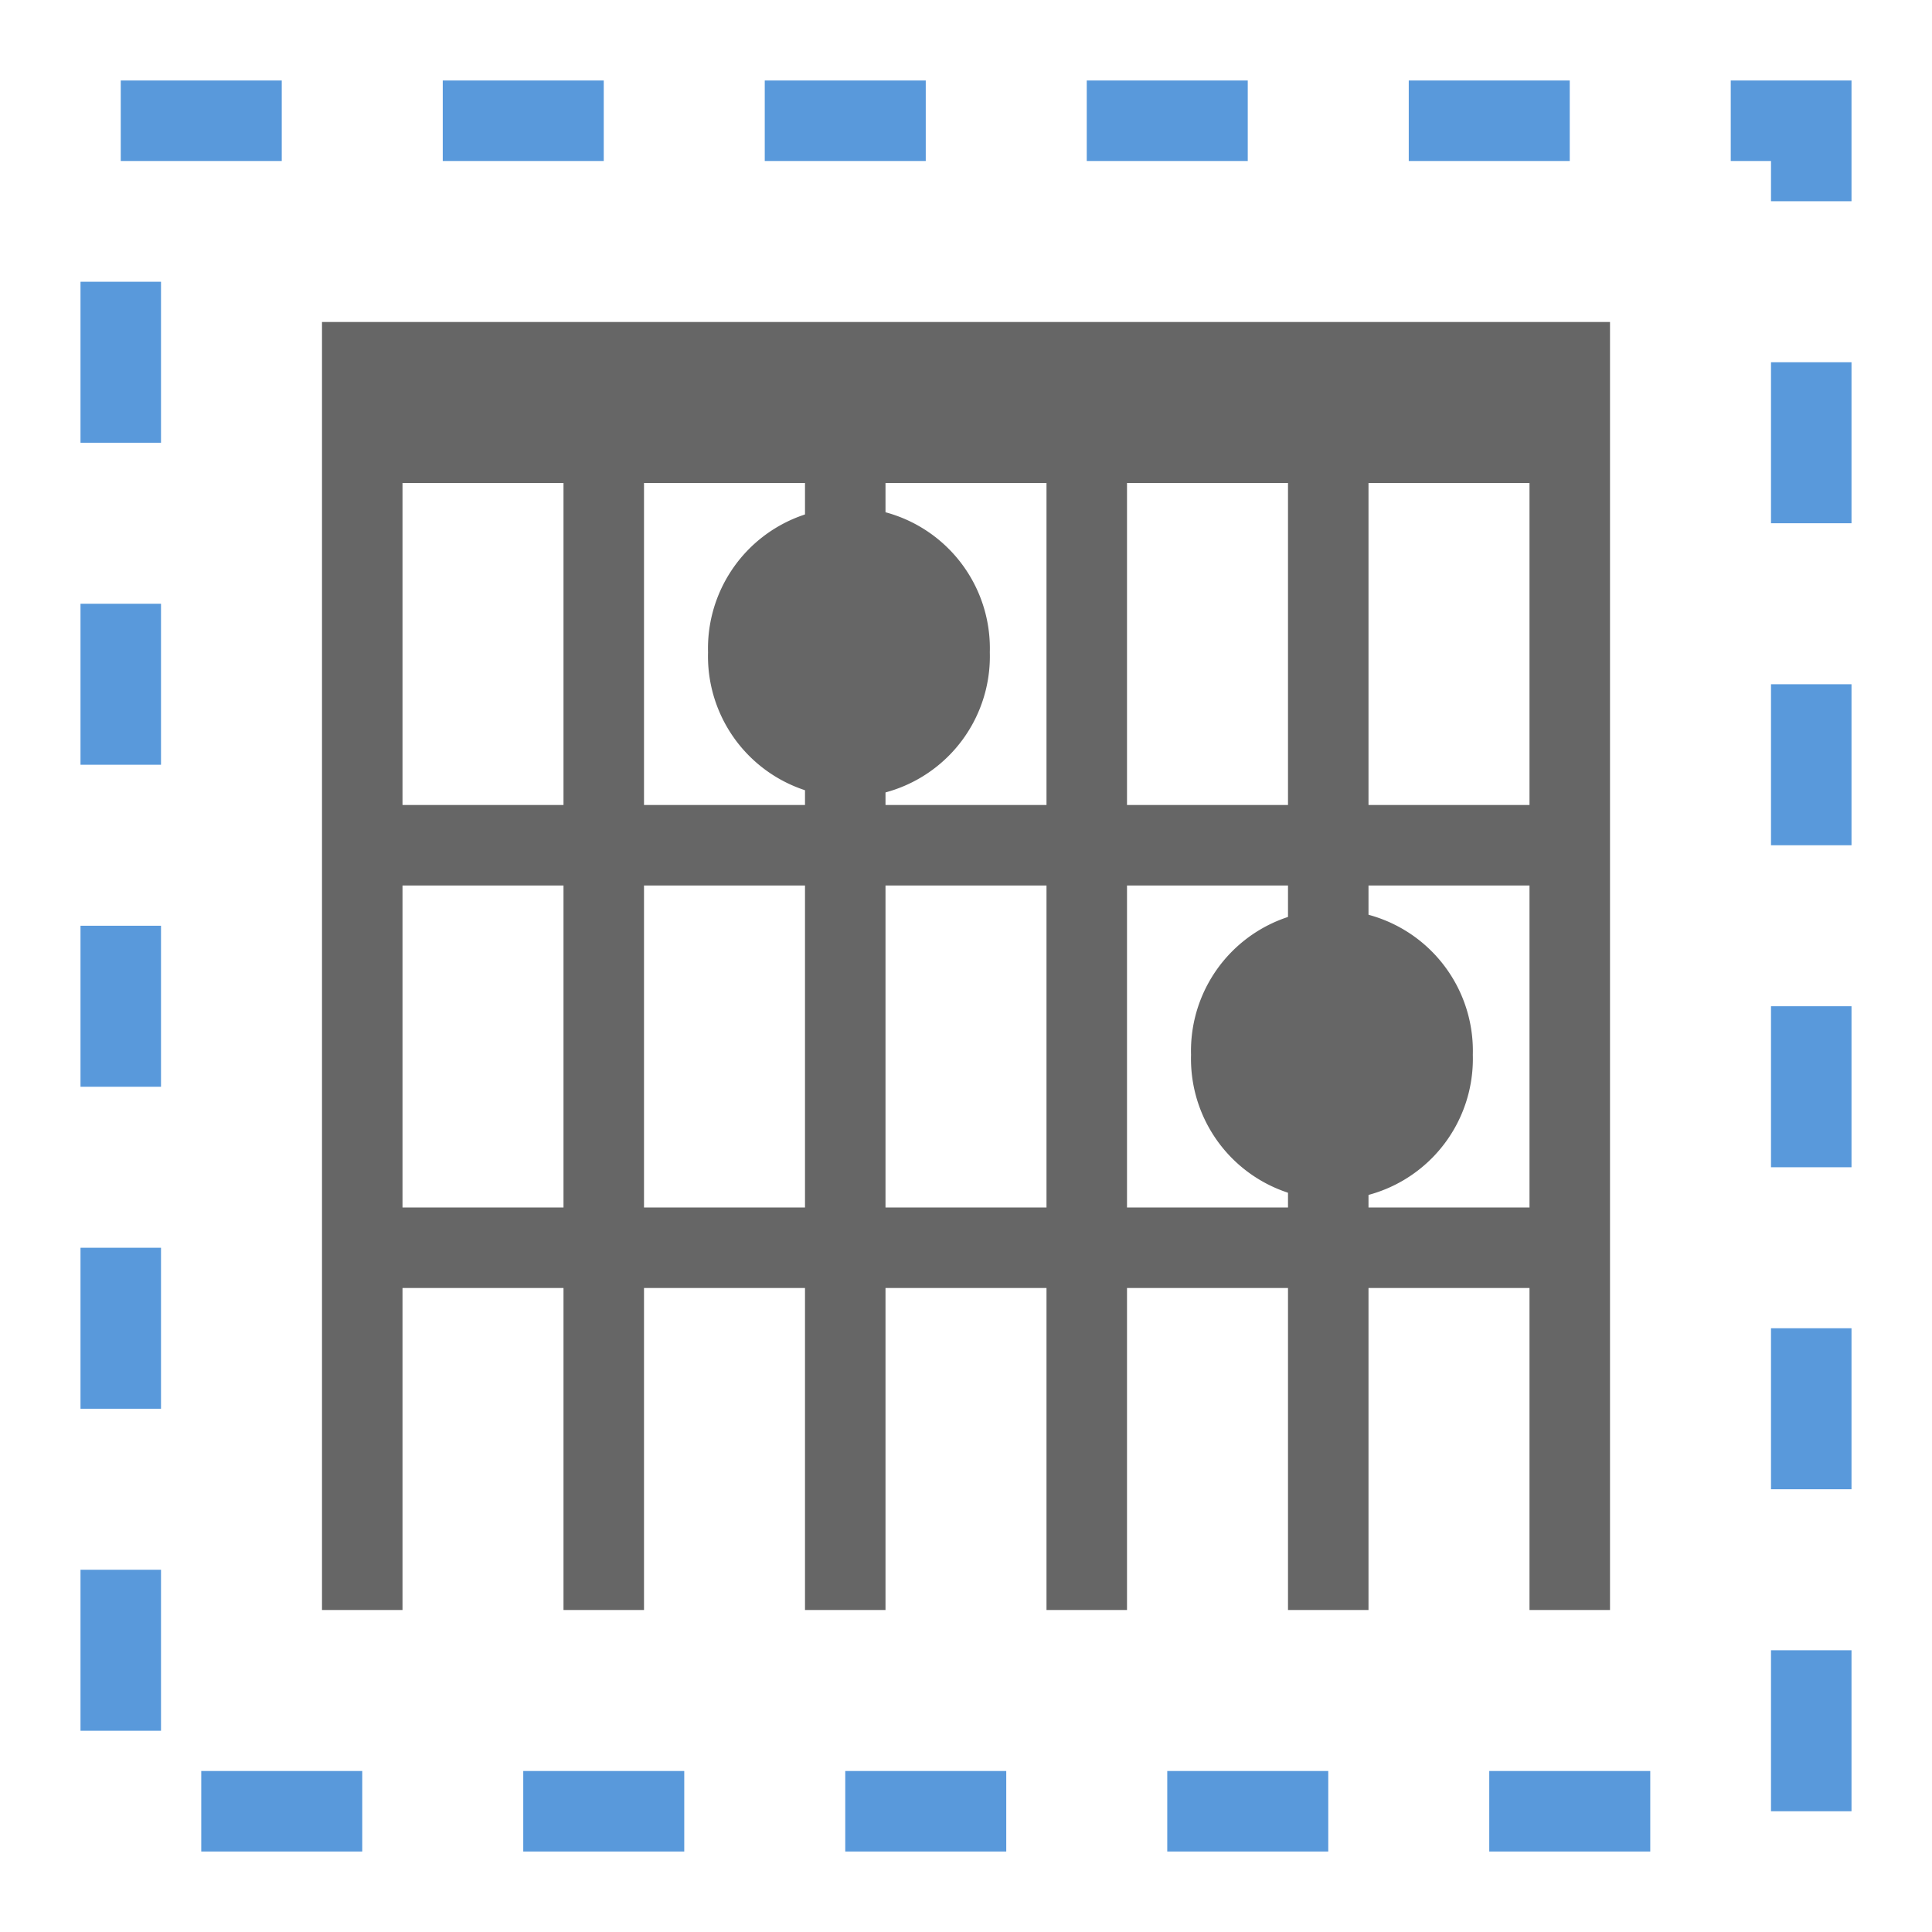 <?xml version='1.0' encoding='UTF-8' standalone='no'?><!-- Created with Inkscape (http://www.inkscape.org/) --><svg xmlns:cc='http://creativecommons.org/ns#' xmlns:dc='http://purl.org/dc/elements/1.1/' height='24' id='svg7384' xmlns:inkscape='http://www.inkscape.org/namespaces/inkscape' xmlns:rdf='http://www.w3.org/1999/02/22-rdf-syntax-ns#' xmlns:svg='http://www.w3.org/2000/svg' version='1.1' width='24' xmlns='http://www.w3.org/2000/svg'><title id='title9167'>MuseScore Icon Theme</title><defs id='defs7386'/><g id='actions' transform='translate(-185,-352)'><g id='g9200' transform='matrix(0,1.5,-1.5,0,1348.854,115.93)'><title id='title9202'>go-home</title><g id='g9204' style='fill:#666666' transform='matrix(0.026,0,0,0.026,345.967,902.076)'><g id='g9206' style='fill:#666666'/><g id='g9208' style='fill:#666666'/></g><g id='g9210' transform='matrix(0,1,1,0,-360.62,639.903)'><rect height='16' id='rect9212' style='fill:none;stroke-width:1;enable-background:new' width='16' x='120' y='518'/></g></g><path d='m 186.5,354 2,0 0,-1 -2,0 z m 4,0 2,0 0,-1 -2,0 z m 4,0 2,0 0,-1 -2,0 z m 4,0 2,0 0,-1 -2,0 z m 4,0 2,0 0,-1 -2,0 z m 4,0 0.5,0 0,0.5 1,0 0,-1 0,-0.5 -0.5,0 -1,0 z m -20.5,3.5 1,0 0,-2 -1,0 z m 21,1 1,0 0,-2 -1,0 z m -21,3 1,0 0,-2 -1,0 z m 21,1 1,0 0,-2 -1,0 z m -21,3 1,0 0,-2 -1,0 z m 21,1 1,0 0,-2 -1,0 z m -21,3 1,0 0,-2 -1,0 z m 21,1 1,0 0,-2 -1,0 z m -21,3 1,0 0,-2 -1,0 z m 21,1 1,0 0,-2 -1,0 z m -19.5,0.5 2,0 0,-1 -2,0 z m 4,0 2,0 0,-1 -2,0 z m 4,0 2,0 0,-1 -2,0 z m 4,0 2,0 0,-1 -2,0 z m 4,0 2,0 0,-1 -2,0 z' id='rect9216' style=';fill:#5999db;stroke-width:1'/><path d='m 189,356 0,16 1,0 0,-4 2,0 0,4 1,0 0,-4 2,0 0,4 1,0 0,-4 2,0 0,4 1,0 0,-4 2,0 0,4 1,0 0,-4 2,0 0,4 1,0 0,-4 0,-1 0,-9 0,-2 z m 1,2 2,0 0,4 -2,0 z m 3,0 2,0 0,4 -2,0 z m 3,0 2,0 0,4 -2,0 z m 3,0 2,0 0,4 -2,0 z m 3,0 2,0 0,4 -2,0 z m -12,5 2,0 0,4 -2,0 z m 3,0 2,0 0,4 -2,0 z m 3,0 2,0 0,4 -2,0 z m 3,0 2,0 0,4 -2,0 z m 3,0 2,0 0,4 -2,0 z' id='rect5528-0' style='fill:#666666;fill-rule:nonzero;stroke-width:2'/><path d='m 162.031,364.516 a 1.266,1.266 0 1 1 -2.531,0 1.266,1.266 0 1 1 2.531,0 z' id='path9244' style='fill:#666666;fill-rule:nonzero;stroke-width:4;enable-background:new' transform='matrix(1.383,0,0,1.383,-20.793,-139.022)'/><path d='m 162.031,364.516 a 1.266,1.266 0 1 1 -2.531,0 1.266,1.266 0 1 1 2.531,0 z' id='path9754' style='fill:#666666;fill-rule:nonzero;stroke-width:4;enable-background:new' transform='matrix(1.383,0,0,1.383,-26.793,-144.022)'/></g></svg>